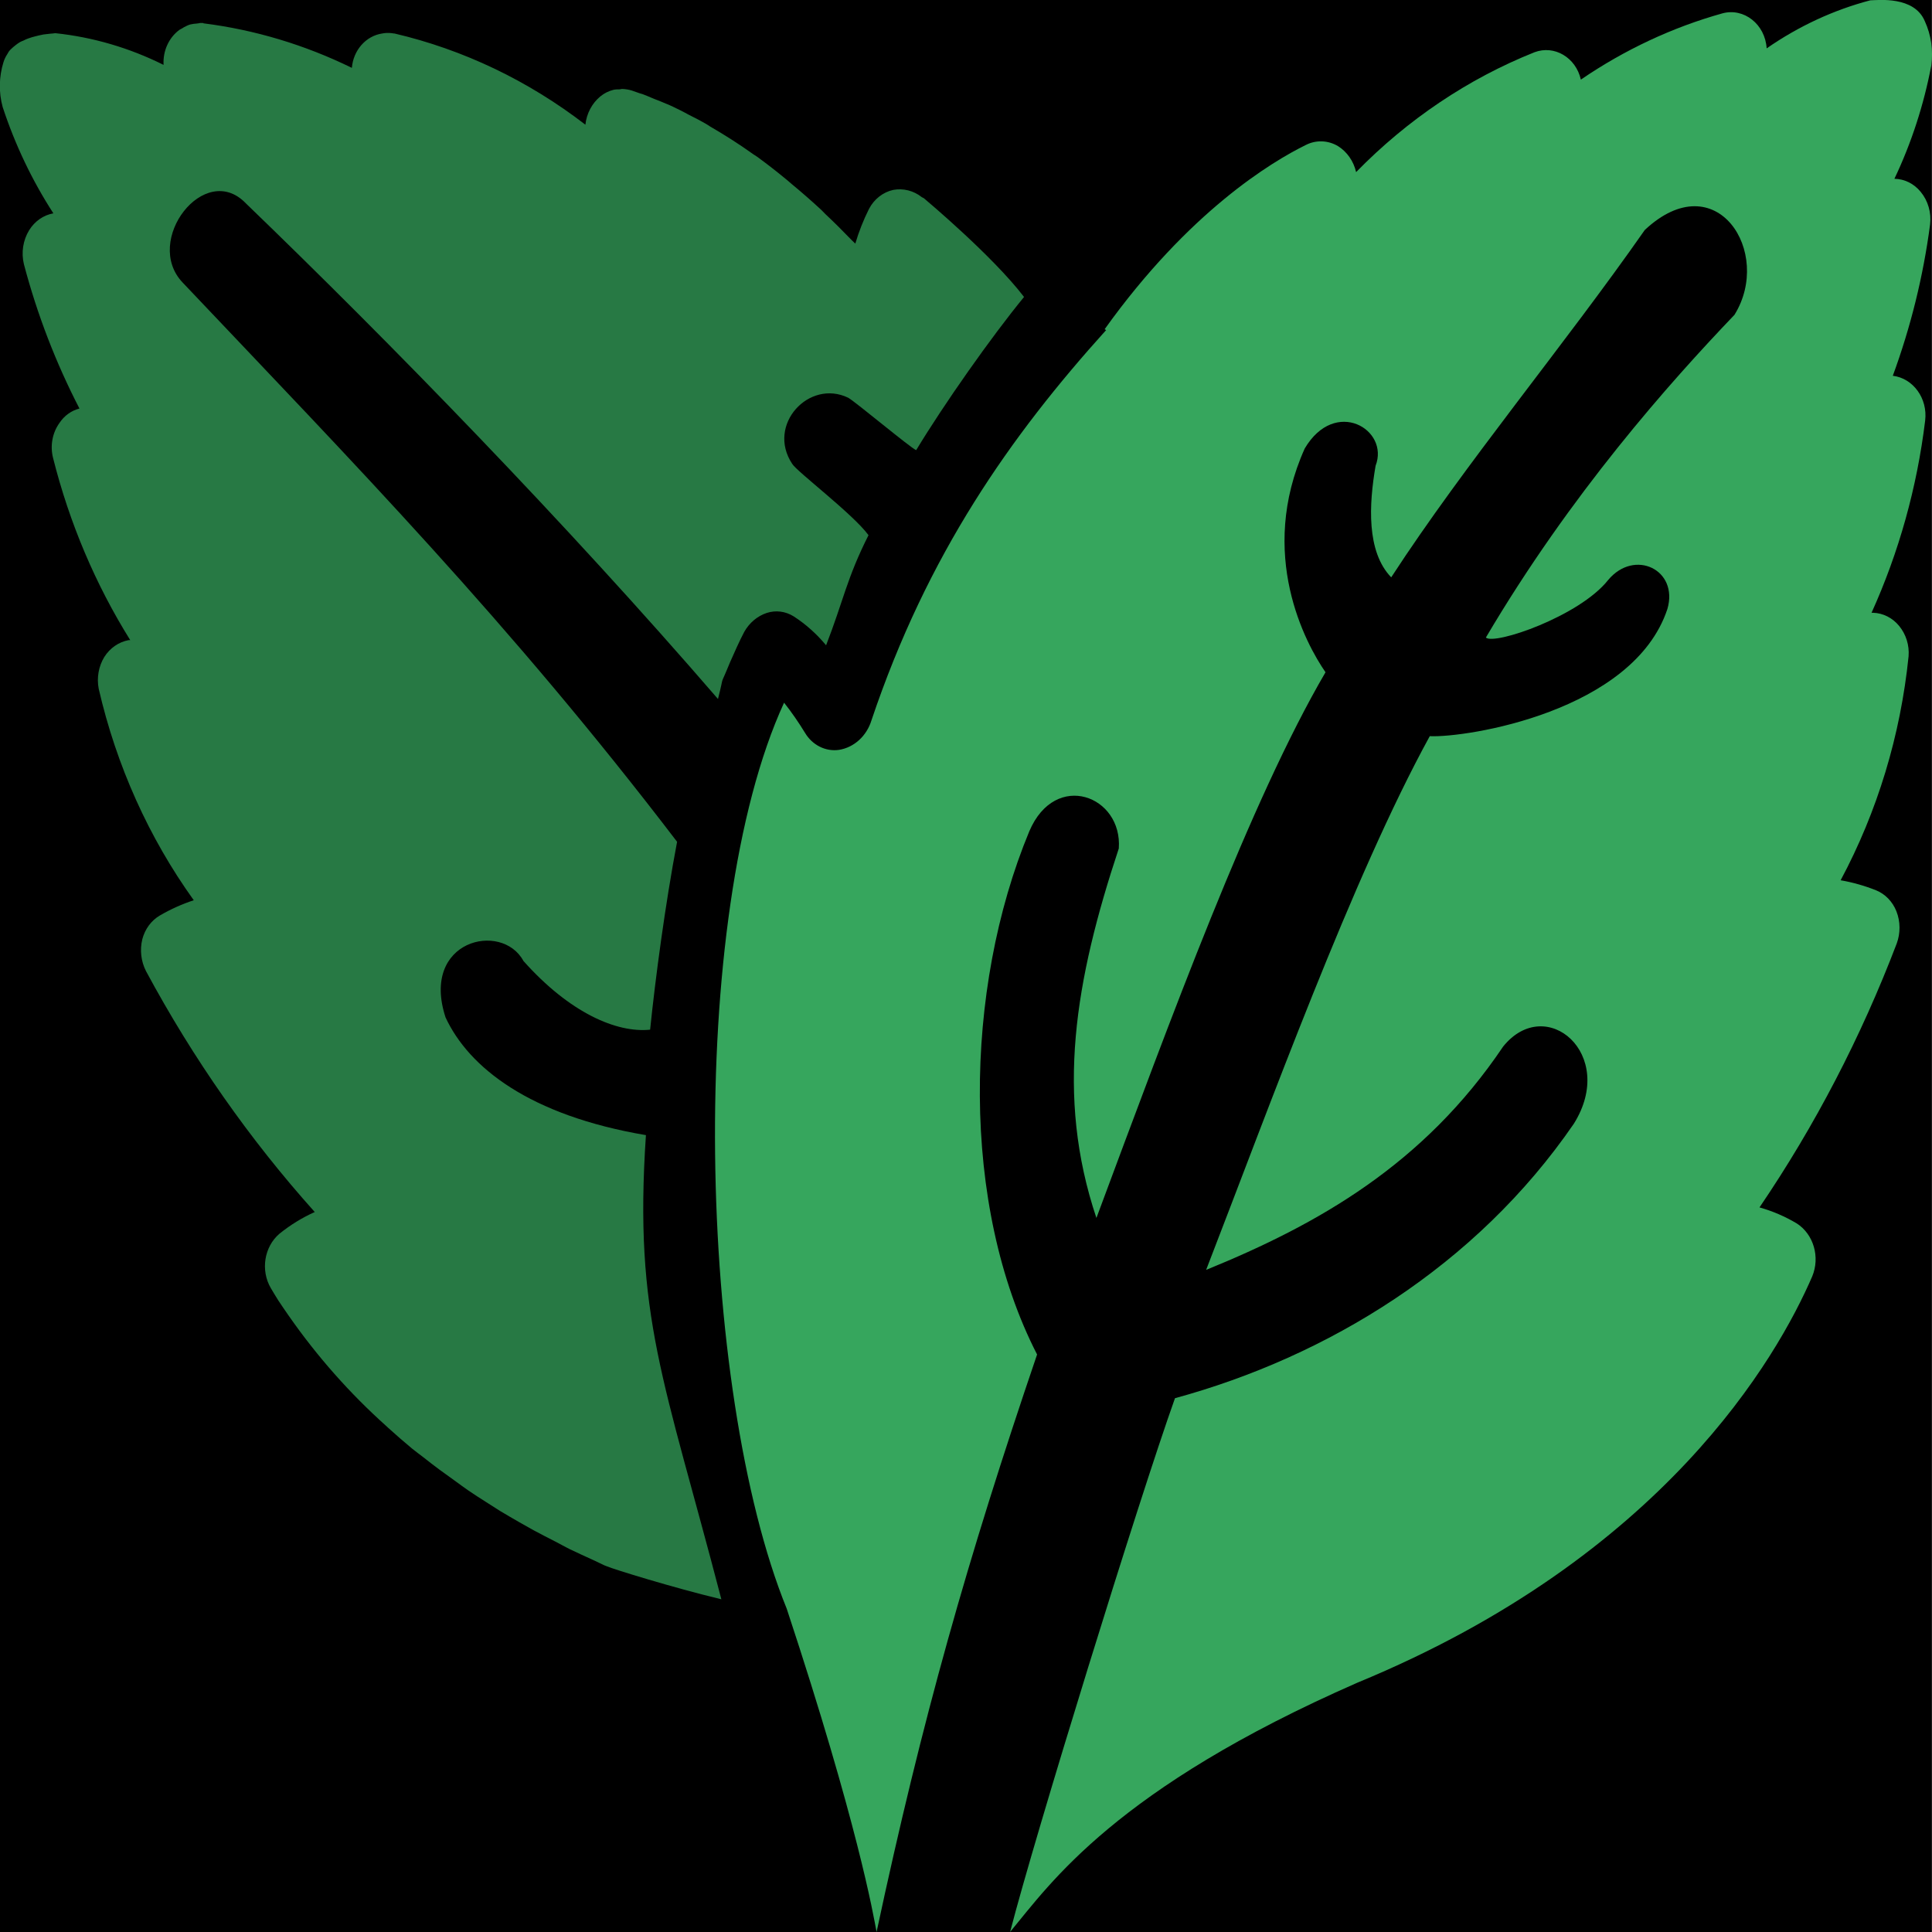 <?xml version="1.0" encoding="UTF-8" standalone="no"?>
<svg
   xmlns:dc="http://purl.org/dc/elements/1.1/"
   xmlns:cc="http://creativecommons.org/ns#"
   xmlns:rdf="http://www.w3.org/1999/02/22-rdf-syntax-ns#"
   xmlns:svg="http://www.w3.org/2000/svg"
   xmlns="http://www.w3.org/2000/svg"
   xmlns:sodipodi="http://sodipodi.sourceforge.net/DTD/sodipodi-0.dtd"
   xmlns:inkscape="http://www.inkscape.org/namespaces/inkscape"
   width="24"
   height="24"
   viewBox="0 0 24 24"
   version="1.1"
   id="svg866"
   sodipodi:docname="logomark-16-dark.svg"
   inkscape:version="0.92.5 (2060ec1f9f, 2020-04-08)"
   inkscape:export-filename="/home/gus/Projects/mint-lang/mint-website/assets/logo.png"
   inkscape:export-xdpi="500"
   inkscape:export-ydpi="500">
  <defs
     id="defs870" />
  <sodipodi:namedview
     pagecolor="#ffffff"
     bordercolor="#666666"
     borderopacity="1"
     objecttolerance="10"
     gridtolerance="10"
     guidetolerance="10"
     inkscape:pageopacity="0"
     inkscape:pageshadow="2"
     inkscape:window-width="3840"
     inkscape:window-height="2038"
     id="namedview868"
     showgrid="false"
     inkscape:zoom="7.8600003"
     inkscape:cx="36.090524"
     inkscape:cy="-44.159908"
     inkscape:window-x="0"
     inkscape:window-y="60"
     inkscape:window-maximized="1"
     inkscape:current-layer="g2734" />
  <rect
     style="opacity:1;fill:#000000;fill-opacity:1;stroke:none;stroke-width:0.152;stroke-linejoin:miter;stroke-miterlimit:4;stroke-dasharray:none;stroke-dashoffset:0;stroke-opacity:1;paint-order:stroke fill markers"
     id="rect988"
     width="23.999"
     height="24"
     x="-5.3584077e-05"
     y="6.6613381e-16" />
  <g
     id="g2734"
     transform="translate(-15.611,-8.891)">
    <path
       inkscape:connector-curvature="0"
       style="fill:#36a65d;fill-opacity:1;stroke-width:0.961"
       id="path876"
       d="m 38.844,8.895 c -0.456,0.12 -0.891,0.322 -1.287,0.597 -0.018,-0.299 -0.282,-0.508 -0.55,-0.435 -0.622,0.174 -1.215,0.452 -1.758,0.823 -0.062,-0.275 -0.329,-0.433 -0.576,-0.34 -0.824,0.329 -1.578,0.836 -2.216,1.489 -0.031,-0.136 -0.113,-0.253 -0.225,-0.323 -0.123,-0.073 -0.271,-0.079 -0.398,-0.015 -0.425,0.209 -1.453,0.826 -2.501,2.29 l 0.019,0.01 c -1.186,1.314 -2.222,2.785 -2.916,4.85 -0.06,0.194 -0.216,0.335 -0.402,0.365 -0.166,0.024 -0.331,-0.058 -0.422,-0.21 -0.08,-0.131 -0.167,-0.257 -0.261,-0.376 -1.223,2.659 -1.073,8.536 0.033,11.255 0.881,2.668 1.076,3.8 1.116,4.016 0.566,-2.646 1.128,-4.63 1.994,-7.174 -0.951,-1.85 -0.913,-4.535 -0.096,-6.501 0.324,-0.759 1.159,-0.438 1.111,0.215 -0.543,1.638 -0.79,3.064 -0.278,4.59 0.93,-2.497 1.917,-5.19 2.846,-6.779 -0.245,-0.353 -0.849,-1.466 -0.258,-2.78 0.377,-0.638 1.055,-0.236 0.88,0.215 -0.082,0.477 -0.116,1.065 0.194,1.386 0.92,-1.414 2.143,-2.874 3.15,-4.315 0.89,-0.832 1.595,0.281 1.114,1.054 -0.807,0.844 -2.034,2.222 -3.088,4.009 0.107,0.097 1.164,-0.265 1.519,-0.715 0.327,-0.392 0.878,-0.128 0.736,0.36 -0.423,1.276 -2.496,1.601 -2.952,1.58 -0.958,1.746 -1.993,4.603 -2.778,6.63 1.397,-0.569 2.704,-1.311 3.69,-2.775 0.532,-0.659 1.418,0.095 0.878,0.959 -1.216,1.771 -3.064,2.894 -4.955,3.41 -0.452,1.266 -1.744,5.447 -2.048,6.63 0.505,-0.61 1.31,-1.779 4.316,-3.097 3.808,-1.57 5.215,-4.046 5.648,-5.046 0.1,-0.24 0.017,-0.524 -0.192,-0.658 -0.146,-0.087 -0.302,-0.154 -0.463,-0.199 0.689,-1.014 1.261,-2.115 1.705,-3.279 0.047,-0.128 0.046,-0.272 -0.004,-0.399 -0.048,-0.121 -0.139,-0.215 -0.252,-0.261 -0.143,-0.057 -0.291,-0.099 -0.441,-0.125 0.457,-0.854 0.744,-1.801 0.844,-2.782 0.011,-0.138 -0.032,-0.274 -0.117,-0.377 -0.082,-0.101 -0.2,-0.16 -0.324,-0.164 h -0.019 c 0.34,-0.751 0.565,-1.558 0.666,-2.388 0.033,-0.275 -0.149,-0.525 -0.402,-0.556 0.222,-0.604 0.378,-1.234 0.463,-1.878 0.018,-0.148 -0.025,-0.296 -0.117,-0.407 -0.083,-0.102 -0.201,-0.16 -0.326,-0.162 0.211,-0.444 0.365,-0.918 0.458,-1.407 0.026,-0.188 -0.002,-0.38 -0.08,-0.55 -0.131,-0.316 -0.582,-0.262 -0.676,-0.26 z"
       sodipodi:nodetypes="cccccccccccccccccccccccccccccccccccccccccccccccccccccccc"
       inkscape:export-filename="/home/gus/Projects/mint-lang/mint-website/assets/path876.png"
       inkscape:export-xdpi="860"
       inkscape:export-ydpi="860" />
    <path
       inkscape:connector-curvature="0"
       style="fill:#277944;fill-opacity:1;stroke-width:0.961"
       id="path864"
       d="m 18.09,9.179 c -0.011,0 -0.018,0.003 -0.03,0.004 -0.014,7.554e-4 -0.028,0.002 -0.042,0.004 -0.019,0.004 -0.041,0.006 -0.06,0.013 -0.008,0.003 -0.016,0.006 -0.024,0.01 -0.003,0 -0.003,0.002 -0.005,0.003 -0.021,0.009 -0.041,0.02 -0.06,0.033 -0.009,0.005 -0.019,0.009 -0.028,0.015 -0.133,0.097 -0.208,0.263 -0.198,0.436 -0.425,-0.212 -0.88,-0.345 -1.346,-0.394 -0.019,0.003 -0.038,0.005 -0.057,0.006 l -0.088,0.01 -0.057,0.012 -0.037,0.009 c -0.034,0.008 -0.067,0.018 -0.1,0.03 -0.019,0.006 -0.037,0.016 -0.056,0.025 -0.013,0.006 -0.028,0.01 -0.041,0.018 -0.019,0.01 -0.035,0.023 -0.054,0.037 l -0.032,0.026 c -0.018,0.017 -0.037,0.032 -0.052,0.052 -0.007,0.008 -0.012,0.021 -0.018,0.03 l -0.005,0.008 c -0.02,0.03 -0.035,0.063 -0.046,0.098 -0.056,0.18 -0.06,0.374 -0.01,0.556 0.154,0.469 0.366,0.913 0.63,1.321 -0.123,0.022 -0.232,0.098 -0.301,0.21 -0.076,0.124 -0.1,0.278 -0.065,0.422 0.165,0.625 0.397,1.226 0.69,1.793 -0.1,0.025 -0.189,0.089 -0.249,0.18 -0.088,0.123 -0.117,0.283 -0.079,0.433 0.203,0.807 0.527,1.572 0.959,2.264 h -0.021 c -0.122,0.023 -0.231,0.098 -0.301,0.209 -0.071,0.116 -0.096,0.258 -0.07,0.394 0.22,0.956 0.623,1.851 1.181,2.628 -0.146,0.048 -0.287,0.111 -0.422,0.19 -0.106,0.062 -0.184,0.168 -0.217,0.294 -0.033,0.134 -0.016,0.276 0.046,0.397 0.584,1.086 1.288,2.091 2.096,2.992 -0.156,0.07 -0.304,0.161 -0.439,0.27 -0.189,0.162 -0.236,0.453 -0.107,0.675 0.028,0.047 0.059,0.099 0.093,0.153 0.037,0.057 0.078,0.115 0.121,0.178 l 0.007,0.01 c 0.354,0.508 0.762,0.969 1.216,1.375 l 0.018,0.017 c 0.098,0.089 0.198,0.176 0.299,0.26 0.047,0.038 0.095,0.073 0.143,0.11 0.065,0.052 0.131,0.102 0.199,0.153 l 0.187,0.135 c 0.059,0.042 0.114,0.085 0.175,0.126 0.07,0.048 0.143,0.094 0.215,0.14 l 0.174,0.111 c 0.079,0.048 0.162,0.095 0.243,0.142 l 0.174,0.098 c 0.089,0.048 0.181,0.095 0.271,0.141 0.058,0.03 0.111,0.06 0.17,0.09 0.103,0.05 0.21,0.098 0.315,0.146 0.04,0.018 0.077,0.038 0.117,0.056 l 0.004,0.002 0.033,0.013 c 0.086,0.037 0.811,0.262 1.423,0.41 -0.712,-2.736 -1.089,-3.51 -0.937,-5.766 -1.445,-0.245 -2.199,-0.839 -2.489,-1.462 -0.315,-0.96 0.698,-1.199 0.967,-0.702 0.575,0.646 1.16,0.897 1.574,0.854 0.066,-0.644 0.187,-1.553 0.335,-2.334 -2.087,-2.734 -4.013,-4.699 -6.141,-6.946 -0.498,-0.52 0.274,-1.518 0.784,-0.985 1.788,1.724 3.973,3.965 5.865,6.157 0.093,-0.367 0.002,-0.094 0.148,-0.452 0.058,-0.13 0.115,-0.262 0.178,-0.381 0.063,-0.113 0.163,-0.197 0.28,-0.236 0.112,-0.036 0.232,-0.021 0.333,0.042 0.151,0.097 0.287,0.219 0.404,0.36 0.213,-0.547 0.257,-0.834 0.527,-1.368 -0.195,-0.265 -0.89,-0.789 -0.948,-0.886 -0.322,-0.484 0.209,-1.057 0.696,-0.821 0.096,0.055 0.77,0.62 0.844,0.651 0.345,-0.571 0.933,-1.407 1.34,-1.903 -0.391,-0.511 -1.209,-1.196 -1.24,-1.223 -0.009,-0.008 -0.02,-0.01 -0.03,-0.017 -0.102,-0.081 -0.231,-0.113 -0.355,-0.09 -0.127,0.028 -0.237,0.114 -0.301,0.236 -0.069,0.138 -0.126,0.282 -0.17,0.431 l -0.045,-0.043 c -0.107,-0.111 -0.216,-0.22 -0.328,-0.325 l -0.049,-0.05 c -0.119,-0.11 -0.241,-0.217 -0.366,-0.32 l -0.057,-0.049 c -0.122,-0.101 -0.247,-0.199 -0.375,-0.292 l -0.046,-0.03 c -0.175,-0.125 -0.355,-0.24 -0.54,-0.347 -0.017,-0.01 -0.031,-0.022 -0.047,-0.03 l -0.068,-0.038 c -0.034,-0.019 -0.066,-0.035 -0.1,-0.052 l -0.043,-0.022 c -0.039,-0.02 -0.078,-0.043 -0.114,-0.06 l -0.033,-0.016 c -0.038,-0.018 -0.074,-0.037 -0.11,-0.052 l -0.033,-0.013 c -0.033,-0.015 -0.068,-0.028 -0.102,-0.042 l -0.039,-0.015 c -0.027,-0.01 -0.057,-0.025 -0.083,-0.035 l -0.066,-0.026 -0.037,-0.011 -0.094,-0.033 c -0.038,-0.012 -0.078,-0.018 -0.117,-0.02 h -0.009 c -0.009,10e-4 -0.018,0.005 -0.028,0.005 -0.025,0 -0.052,0 -0.076,0.006 -0.06,0.015 -0.116,0.043 -0.164,0.083 -0.102,0.085 -0.169,0.211 -0.184,0.35 C 22.174,9.893 21.366,9.507 20.511,9.307 h -0.007 c -0.033,-0.006 -0.066,-0.008 -0.1,-0.006 -0.015,0 -0.03,0.004 -0.045,0.006 -0.202,0.03 -0.359,0.207 -0.377,0.427 -0.584,-0.286 -1.206,-0.473 -1.842,-0.553 l -0.004,-0.004 c -0.016,-0.002 -0.031,0 -0.046,0 z"
       sodipodi:nodetypes="cccccccccccccccsccccccccccccccccccccccccccccccccccccccccccccccccccccccccccccccccccccccccccccccsccccccccccccccscccccccccccc" />
  </g>
</svg>
